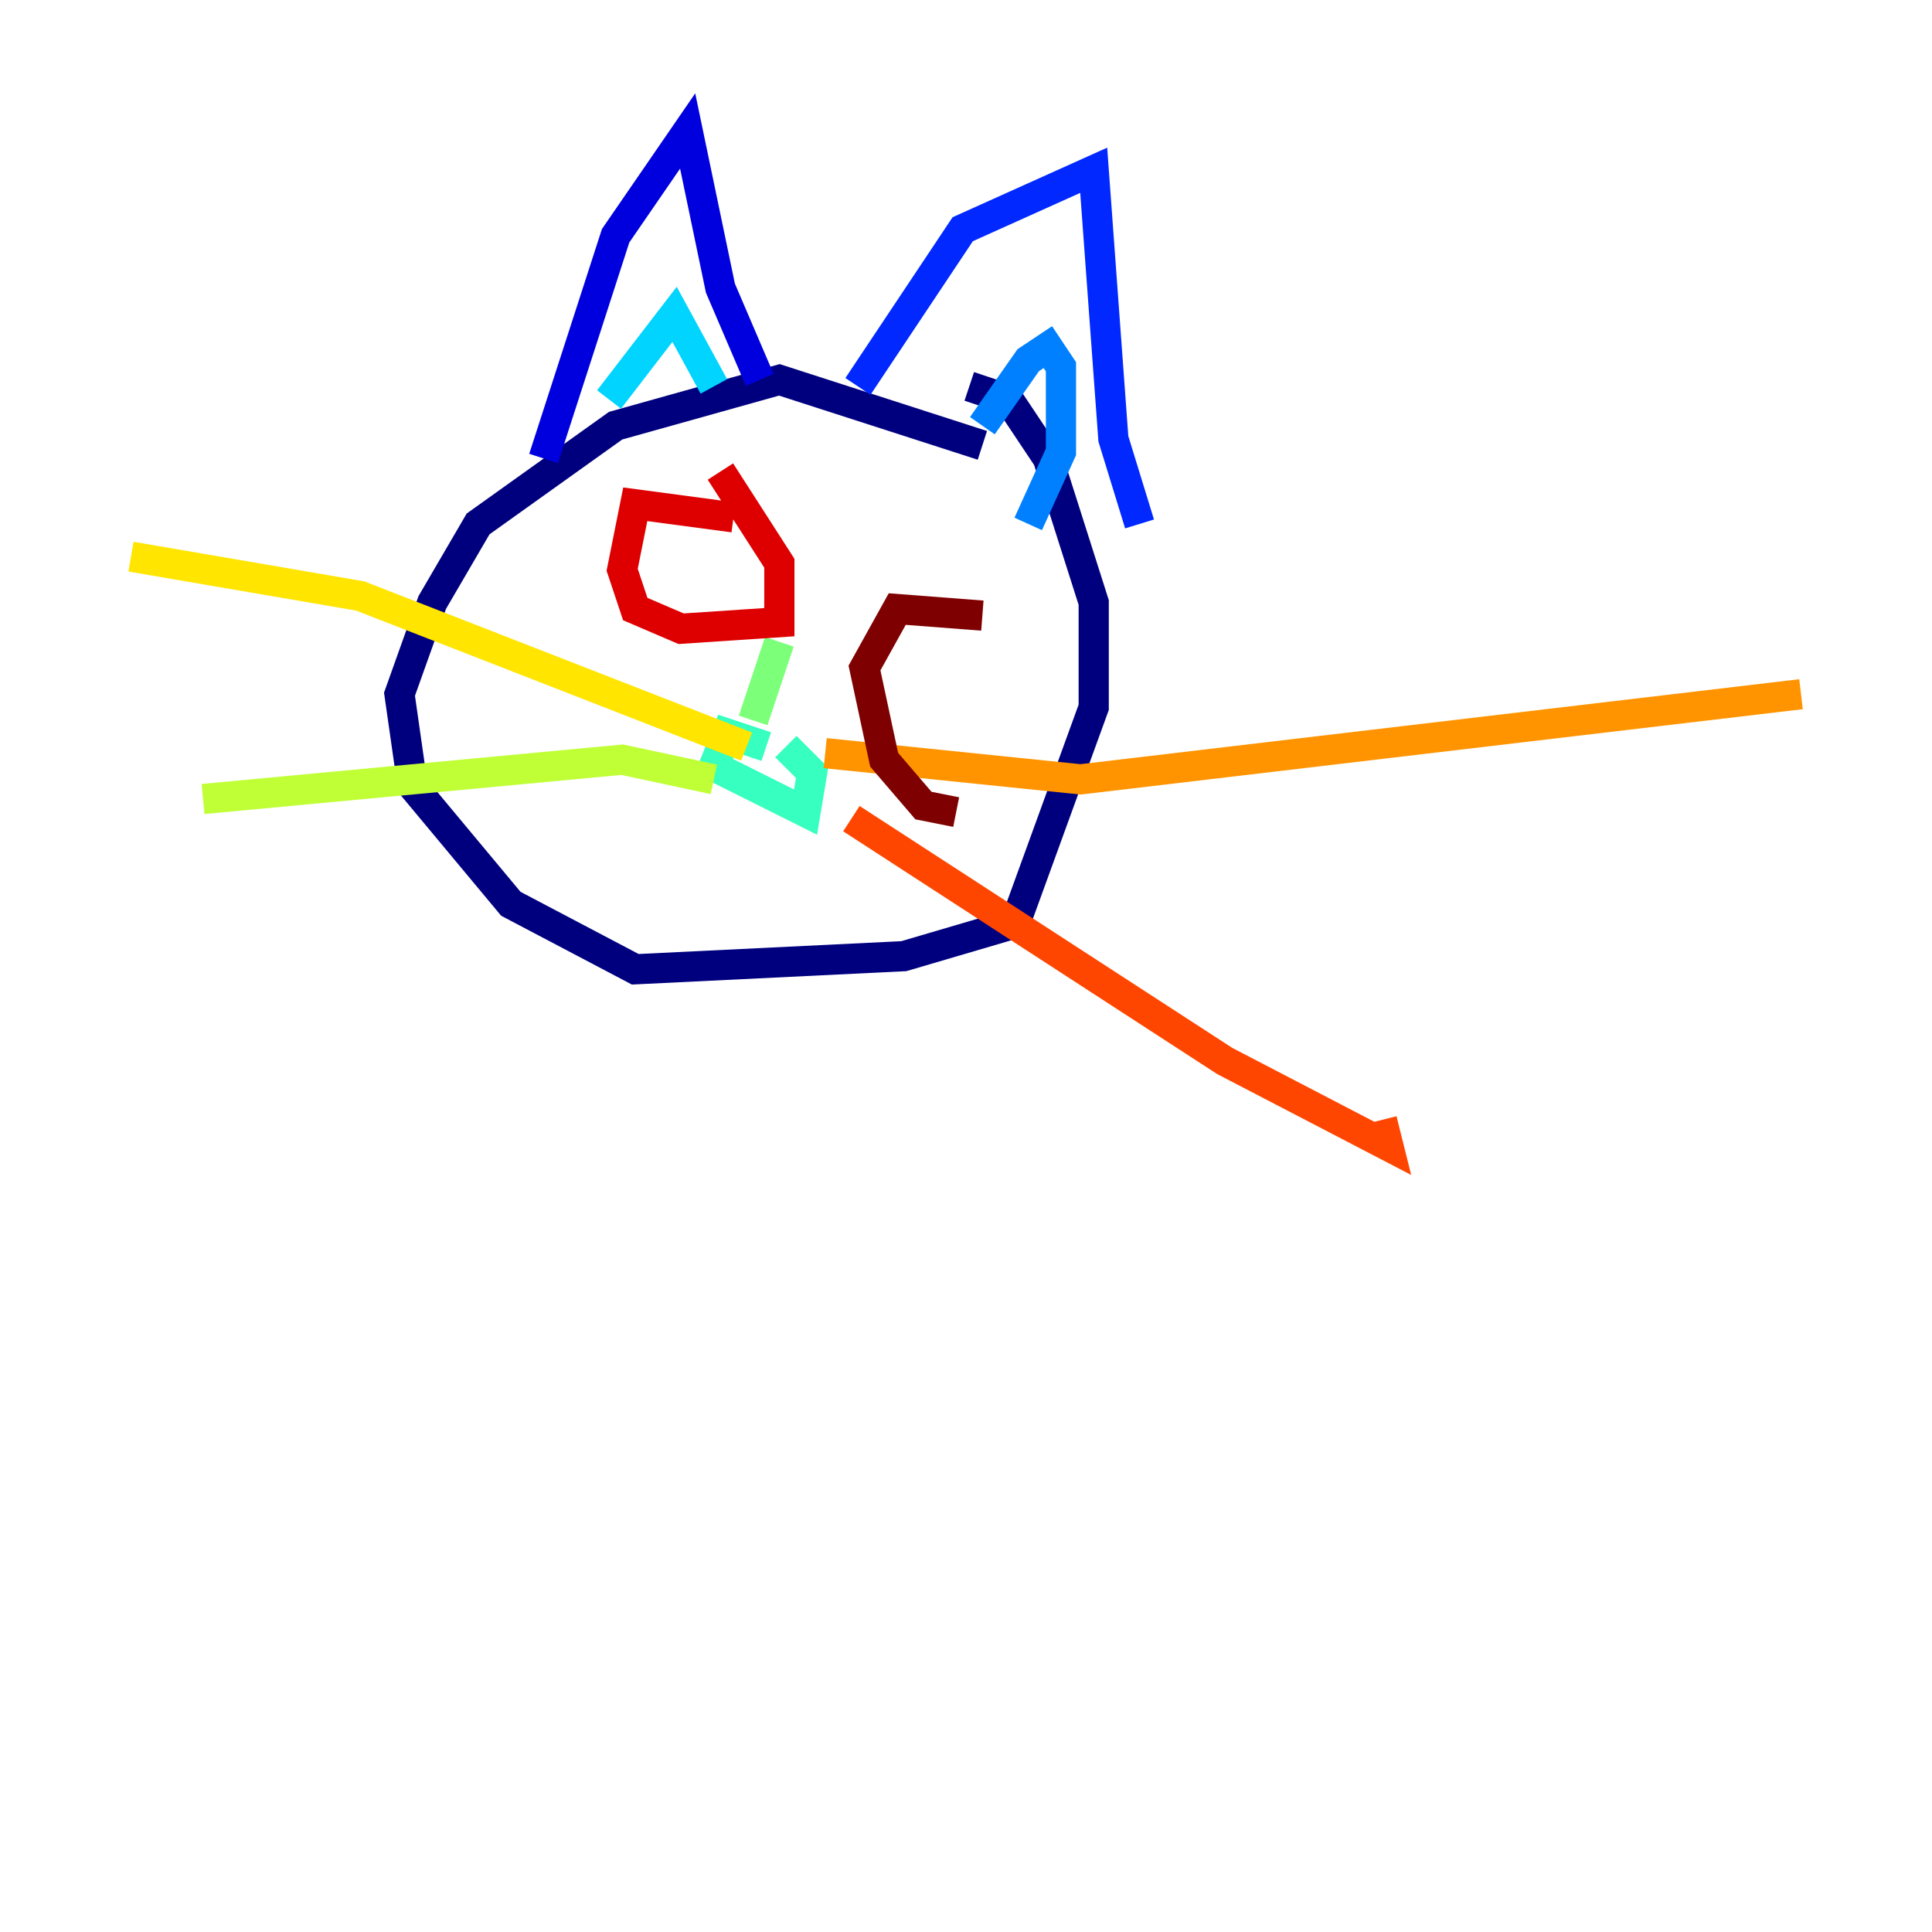 <?xml version="1.0" encoding="utf-8" ?>
<svg baseProfile="tiny" height="128" version="1.2" viewBox="0,0,128,128" width="128" xmlns="http://www.w3.org/2000/svg" xmlns:ev="http://www.w3.org/2001/xml-events" xmlns:xlink="http://www.w3.org/1999/xlink"><defs /><polyline fill="none" points="65.085,29.505 51.634,25.166 40.786,28.203 31.675,34.712 28.637,39.919 26.468,45.993 27.336,52.068 33.844,59.878 42.088,64.217 59.878,63.349 67.254,61.18 72.461,46.861 72.461,39.919 69.424,30.373 66.82,26.468 64.217,25.6" stroke="#00007f" stroke-width="2" /><polyline fill="none" points="36.014,30.373 40.786,15.62 45.559,8.678 47.729,19.091 50.332,25.166" stroke="#0000de" stroke-width="2" /><polyline fill="none" points="56.841,25.6 63.783,15.186 72.461,11.281 73.763,29.071 75.498,34.712" stroke="#0028ff" stroke-width="2" /><polyline fill="none" points="65.085,28.203 68.122,23.864 69.424,22.997 70.291,24.298 70.291,29.939 68.122,34.712" stroke="#0080ff" stroke-width="2" /><polyline fill="none" points="40.352,26.468 44.691,20.827 47.295,25.6" stroke="#00d4ff" stroke-width="2" /><polyline fill="none" points="50.766,49.464 48.163,48.597 47.295,50.766 53.37,53.803 53.803,51.2 52.068,49.464" stroke="#36ffc0" stroke-width="2" /><polyline fill="none" points="49.898,47.729 51.634,42.522" stroke="#7cff79" stroke-width="2" /><polyline fill="none" points="47.295,51.634 41.22,50.332 13.451,52.936" stroke="#c0ff36" stroke-width="2" /><polyline fill="none" points="49.464,49.464 23.864,39.485 8.678,36.881" stroke="#ffe500" stroke-width="2" /><polyline fill="none" points="54.671,49.898 71.593,51.634 119.322,45.993" stroke="#ff9400" stroke-width="2" /><polyline fill="none" points="56.407,54.237 81.139,70.291 91.986,75.932 91.552,74.197" stroke="#ff4600" stroke-width="2" /><polyline fill="none" points="48.597,34.278 42.088,33.41 41.22,37.749 42.088,40.352 45.125,41.654 51.634,41.22 51.634,37.315 47.729,31.241" stroke="#de0000" stroke-width="2" /><polyline fill="none" points="65.085,40.786 59.444,40.352 57.275,44.258 58.576,50.332 61.18,53.37 63.349,53.803" stroke="#7f0000" stroke-width="2" /></svg>